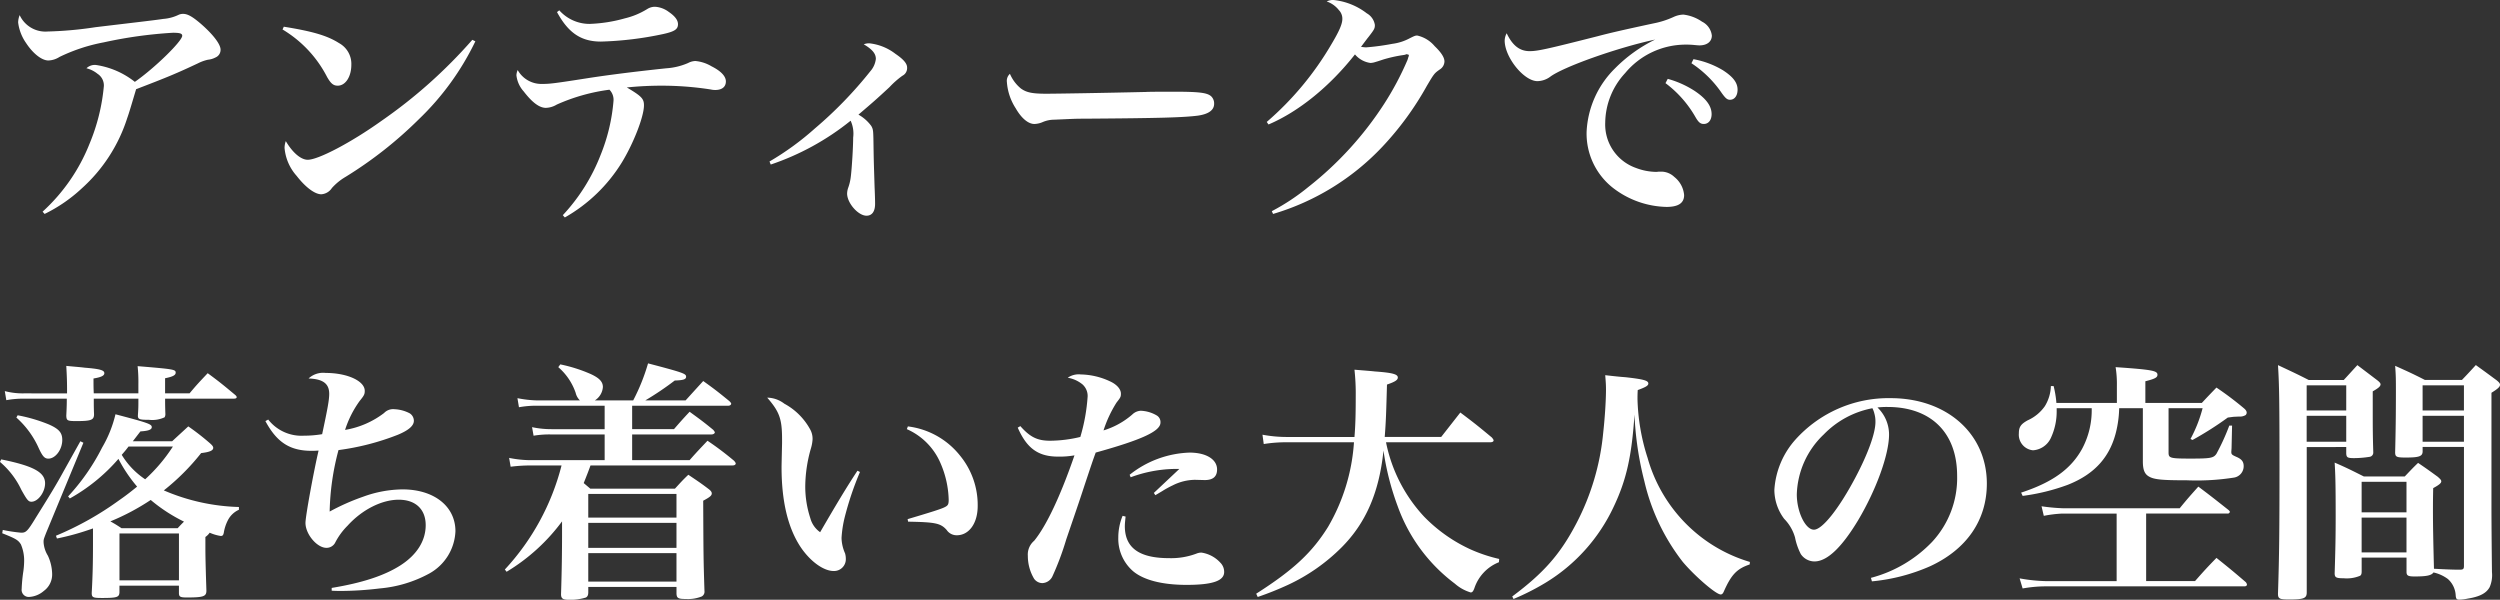 <svg xmlns="http://www.w3.org/2000/svg" width="396" height="95" viewBox="0 0 396 95"><rect x="0" y="0" width="396" height="95" fill="#333333" stroke="none"/><path d="M8.506,2.009a24.078,24.078,0,0,0,5.869-4.032A25.3,25.3,0,0,0,21.6-13.2c.279-.758.719-2.275,1.4-4.55,4.99-1.916,6.348-2.475,9.821-4.111a6.772,6.772,0,0,1,1.557-.559,3.218,3.218,0,0,0,1.2-.359,1.3,1.3,0,0,0,.8-1.237c0-.878-1.238-2.475-3.234-4.191-1.278-1.078-2-1.477-2.715-1.477a1.682,1.682,0,0,0-.719.16,6.693,6.693,0,0,1-2.4.639c-1.6.239-3.793.479-10.779,1.317a59.443,59.443,0,0,1-7.546.679,4.493,4.493,0,0,1-4.431-2.595,3.332,3.332,0,0,0-.24,1.158,7.177,7.177,0,0,0,1.238,3.233C6.67-23.378,8.067-22.3,9.105-22.3a3.487,3.487,0,0,0,1.757-.559,27.738,27.738,0,0,1,7.027-2.315,69.838,69.838,0,0,1,10.939-1.517c1.118,0,1.477.12,1.477.479,0,.838-4.352,5.109-7.506,7.3a12.972,12.972,0,0,0-6.148-2.674,1.912,1.912,0,0,0-1.517.519,4.545,4.545,0,0,1,1.757.878,2.194,2.194,0,0,1,1,1.956,30.971,30.971,0,0,1-2.276,9.141A29,29,0,0,1,8.187,1.649ZM46.194-27.21a18.729,18.729,0,0,1,7.066,7.544c.6,1.038,1,1.357,1.677,1.357,1.238,0,2.156-1.437,2.156-3.313a3.749,3.749,0,0,0-1.956-3.433c-1.876-1.2-4.272-1.876-8.743-2.595Zm30.062,1.637A78.421,78.421,0,0,1,61.844-12.72c-4.751,3.393-9.981,6.147-11.658,6.147-1.078,0-2.4-1.118-3.473-2.954a3.1,3.1,0,0,0-.2,1.078A7.614,7.614,0,0,0,48.43-4.019c1.4,1.8,2.874,2.914,3.912,2.914a2.189,2.189,0,0,0,1.677-1,9.033,9.033,0,0,1,2.156-1.756,64.241,64.241,0,0,0,11.578-9.1,42.714,42.714,0,0,0,8.983-12.374Zm13.414-4.391c1.8,3.313,3.833,4.67,6.947,4.67a53.61,53.61,0,0,0,9.9-1.2c1.8-.4,2.316-.758,2.316-1.557,0-.639-.479-1.277-1.477-1.956a4.007,4.007,0,0,0-2.156-.8,2.278,2.278,0,0,0-1.238.359,12.037,12.037,0,0,1-3.553,1.477,23.365,23.365,0,0,1-5.589.878,6.407,6.407,0,0,1-4.791-2.155ZM90.908,2.567a25.2,25.2,0,0,0,9.023-8.7c1.836-2.994,3.513-7.265,3.513-9.061,0-1.038-.359-1.437-2.715-2.834a54.088,54.088,0,0,1,5.869-.279,50.377,50.377,0,0,1,7.426.6,3.09,3.09,0,0,0,.719.08c1.038,0,1.677-.479,1.677-1.357,0-.8-.759-1.637-2.276-2.395a6.1,6.1,0,0,0-2.555-.838,2.67,2.67,0,0,0-1.158.319,10.315,10.315,0,0,1-3.473.838c-5.27.559-8.983,1.038-12.137,1.517-5.589.878-6.268.958-7.506.958a4.3,4.3,0,0,1-3.873-2.2,2.2,2.2,0,0,0-.2.838A4.564,4.564,0,0,0,84.4-17.391c1.357,1.756,2.475,2.595,3.513,2.595a3.527,3.527,0,0,0,1.717-.519,29.844,29.844,0,0,1,8.344-2.355,2.254,2.254,0,0,1,.639,1.836,29.055,29.055,0,0,1-2.036,8.5,29.662,29.662,0,0,1-5.989,9.54Zm32.617-8.382a41.074,41.074,0,0,0,12.656-6.945,4.914,4.914,0,0,1,.4,2.674c0,1.477-.2,4.71-.359,6.067a7.856,7.856,0,0,1-.439,1.916,2.925,2.925,0,0,0-.16.878c0,1.517,1.757,3.513,3.074,3.513.878,0,1.357-.679,1.357-1.876,0-.718-.04-1.8-.08-2.674-.08-2.834-.12-3.473-.16-5.987-.04-3.074-.04-3.074-.359-3.672a6.35,6.35,0,0,0-2.036-1.8c2.475-2.116,2.755-2.355,4.911-4.351a13.944,13.944,0,0,1,2.036-1.8,1.357,1.357,0,0,0,.759-1.317c0-.639-.6-1.317-1.836-2.155a8.189,8.189,0,0,0-4.152-1.676,2.276,2.276,0,0,0-.878.16c1.357.8,1.916,1.477,1.916,2.315a3.566,3.566,0,0,1-.878,1.956,64.719,64.719,0,0,1-8.783,9.061,44.275,44.275,0,0,1-7.186,5.229Zm37.887-14.37a1.489,1.489,0,0,0-.479,1.317,8.77,8.77,0,0,0,1.4,4.151c.918,1.6,2,2.475,2.954,2.475a3.584,3.584,0,0,0,1.357-.319,4.652,4.652,0,0,1,1.757-.359c2.914-.12,3.114-.16,4.951-.16,12.057-.08,15.57-.2,17.806-.479,1.717-.239,2.6-.878,2.6-1.876a1.563,1.563,0,0,0-.479-1.2c-.639-.559-1.876-.718-5.869-.718-1.2,0-3.793,0-4.471.04-6.907.16-14.213.279-15.81.279-2.2,0-3.114-.2-3.992-.838A6.1,6.1,0,0,1,161.413-20.185Zm40.961,8.023c4.791-2.036,9.7-6.027,13.694-11.1a3.882,3.882,0,0,0,2.475,1.357,4.194,4.194,0,0,0,.519-.08c.679-.2.679-.2,1.517-.479a22.173,22.173,0,0,1,3.034-.679,2.983,2.983,0,0,0,.439-.08c.08-.04.12-.08.16-.08a.3.3,0,0,0,.16.04h.12a.339.339,0,0,1,.12.2.675.675,0,0,1-.08.2,5.094,5.094,0,0,1-.16.519,46.879,46.879,0,0,1-3.673,6.905A53.986,53.986,0,0,1,208.682-2.262a33.864,33.864,0,0,1-5.789,3.832l.2.439A38.944,38.944,0,0,0,220.42-8.649a48.072,48.072,0,0,0,7.027-9.62c1.158-1.956,1.2-2,2.036-2.595a1.542,1.542,0,0,0,.759-1.277c0-.639-.519-1.437-1.557-2.435a5.038,5.038,0,0,0-2.755-1.676c-.319,0-.479.08-1.2.439a7.948,7.948,0,0,1-2.755.878,37.936,37.936,0,0,1-4.152.559c-.16,0-.439-.04-.8-.08.6-.8,1.078-1.437,1.118-1.477,1-1.277,1.078-1.437,1.078-2a2.565,2.565,0,0,0-1.278-1.836,10.385,10.385,0,0,0-5.31-2.116,2.261,2.261,0,0,0-1.038.239,4.153,4.153,0,0,1,1.916,1.357,1.958,1.958,0,0,1,.559,1.4c0,.8-.479,1.916-1.717,3.992a48.538,48.538,0,0,1-10.26,12.334ZM240.1-26.611a2.54,2.54,0,0,0-.319,1.158c0,2.634,3.034,6.426,5.19,6.426a3.522,3.522,0,0,0,2-.679c2.036-1.557,10.66-4.63,16.648-5.908a23.315,23.315,0,0,0-6.388,4.59A15.061,15.061,0,0,0,252.758-11a10.924,10.924,0,0,0,4.152,8.861,14.342,14.342,0,0,0,8.5,3.034c1.876,0,2.795-.6,2.795-1.876a4.1,4.1,0,0,0-1.557-2.874,3,3,0,0,0-2.076-.838h-.4a2.372,2.372,0,0,1-.439.04,9.284,9.284,0,0,1-3.194-.639,7.29,7.29,0,0,1-4.831-7.185,11.731,11.731,0,0,1,3.154-7.824,12.47,12.47,0,0,1,9.582-4.511c.479,0,.639,0,1.158.04.439.04.8.08,1.038.08,1.2,0,1.956-.6,1.956-1.557a2.819,2.819,0,0,0-1.557-2.2,6.512,6.512,0,0,0-2.954-1.118,3.956,3.956,0,0,0-1.517.359,13.994,13.994,0,0,1-3.234,1.038c-4.831,1.038-6.907,1.517-8.863,2.036-8.025,2.036-9.462,2.355-10.739,2.355C242.178-23.777,241.02-24.655,240.1-26.611Zm25.152,7.9a17.586,17.586,0,0,1,4.711,5.309c.519.918.838,1.158,1.357,1.158.759,0,1.238-.639,1.238-1.557,0-1.277-.838-2.435-2.675-3.672a15.3,15.3,0,0,0-4.272-1.916Zm4.112-3.153a17.371,17.371,0,0,1,4.791,4.71c.6.838.878,1.078,1.317,1.078.719,0,1.2-.639,1.2-1.6,0-1.118-.719-2.036-2.316-3.074a13.946,13.946,0,0,0-4.671-1.756ZM22.48,38.013l1.2-1.557c1.278-.08,1.8-.279,1.8-.679,0-.479-.6-.679-5.749-2.036a19.089,19.089,0,0,1-2.116,5.269,33.69,33.69,0,0,1-5.39,7.744l.279.319A28.547,28.547,0,0,0,20.2,40.807,23.657,23.657,0,0,0,23.158,45.2c-.838.679-1.677,1.357-2.835,2.155A49.168,49.168,0,0,1,10.3,52.981l.16.439a40.535,40.535,0,0,0,5.709-1.6v2.595c0,2.555-.04,4.75-.2,7.624,0,.718.2.8,1.637.8,2.355,0,2.715-.12,2.755-.878V60.885h9.422v1.158c0,.6.2.718,1.238.718,2.635,0,3.114-.16,3.114-1.078-.16-5.029-.16-5.788-.16-7.105v-1.4a2.61,2.61,0,0,0,.679-.679,6.778,6.778,0,0,0,1.757.519c.279,0,.4-.12.479-.519a6.584,6.584,0,0,1,.639-1.956,3.6,3.6,0,0,1,1.757-1.676v-.439A32.143,32.143,0,0,1,27.39,45.8,35.864,35.864,0,0,0,33.3,39.889c1.357-.16,1.916-.4,1.916-.838,0-.2-.16-.4-.519-.718a39.21,39.21,0,0,0-3.433-2.674c-1.078,1-1.437,1.317-2.555,2.355Zm6.348.838a26.332,26.332,0,0,1-4.392,5.189,12.3,12.3,0,0,1-3.713-3.872c.439-.519.6-.679,1.078-1.317ZM20.683,51.784c-.838-.559-1.118-.718-1.757-1.078a36.441,36.441,0,0,0,6.388-3.393,25.613,25.613,0,0,0,5.27,3.433c-.4.4-.519.519-1,1.038Zm-.319.838h9.422v7.424H20.364ZM5.233,30.429A11.081,11.081,0,0,1,2.2,30.07l.24,1.437a14.886,14.886,0,0,1,2.795-.239H12.02c0,.639,0,1.118-.08,2.714.04.758.16.838,1.6.838,2.316,0,2.795-.16,2.795-1.078-.04-1.158-.04-1.158-.04-2.475h7.066c0,1.437,0,1.437-.08,2.674,0,.6.24.679,1.757.679a4.638,4.638,0,0,0,2.475-.4,1.031,1.031,0,0,0,.12-.6c-.04-1.158-.04-1.6-.04-2.355h10.9c.279,0,.439-.08.439-.239,0-.08-.04-.16-.2-.319-1.876-1.557-2.435-2.036-4.392-3.473-1.278,1.357-1.677,1.756-2.874,3.193H27.59V28.034c1.2-.239,1.677-.479,1.677-.878,0-.519-.279-.559-6.028-1.038a24.045,24.045,0,0,1,.12,2.874v1.437H16.291c-.04-1-.04-1-.04-2.355,1.2-.2,1.717-.439,1.717-.838,0-.479-.679-.679-3.154-.878-.6-.08-1.637-.16-2.874-.279.08,1.477.12,2.315.12,3.553v.8Zm-1.2,3.832a14.2,14.2,0,0,1,3.553,4.87c.6,1.277.918,1.637,1.517,1.637,1.118,0,2.2-1.437,2.2-2.954,0-1.158-.519-1.756-2.156-2.475A25.337,25.337,0,0,0,4.235,33.9Zm-2.6,7.025a13.081,13.081,0,0,1,3.393,4.431c.918,1.637,1.118,1.876,1.6,1.876,1.038,0,2.156-1.517,2.156-2.914,0-1.756-1.836-2.754-6.947-3.792Zm.359,11.3c2.2.878,2.515,1.078,2.954,1.756a6.45,6.45,0,0,1,.519,2.674,13.1,13.1,0,0,1-.12,1.557A24.442,24.442,0,0,0,4.873,61.4a1.126,1.126,0,0,0,1.158,1.277,3.879,3.879,0,0,0,2.355-.958A3.221,3.221,0,0,0,9.7,59.009a7.168,7.168,0,0,0-.679-2.874,4.606,4.606,0,0,1-.679-2.116c0-.439,0-.439.4-1.477l5.909-14.29-.479-.239c-.759,1.357-.759,1.357-2.675,4.79-1.158,2.116-2.156,3.752-4.352,7.265C5.792,52.3,5.552,52.5,4.794,52.5a24.641,24.641,0,0,1-2.914-.439ZM43.479,34.82c1.8,3.353,3.873,4.71,7.306,4.71.24,0,.479,0,1.118-.04-.759,3.233-2.076,10.378-2.076,11.456,0,1.8,1.836,3.952,3.314,3.952a1.545,1.545,0,0,0,1.357-.758,10.707,10.707,0,0,1,2-2.754c2.316-2.555,5.43-4.111,8.1-4.111s4.272,1.517,4.272,4.032c0,2.475-1.4,4.71-4.032,6.387-2.515,1.6-5.989,2.754-10.859,3.553v.439c.639.04,1.158.04,1.437.04a51.992,51.992,0,0,0,6.188-.4,19.955,19.955,0,0,0,7.825-2.355,8.019,8.019,0,0,0,4.152-6.706c0-3.952-3.393-6.626-8.384-6.626a18.669,18.669,0,0,0-6.228,1.158,34.88,34.88,0,0,0-5.31,2.355,40.335,40.335,0,0,1,1.4-9.739,39.623,39.623,0,0,0,9.422-2.435c1.717-.718,2.515-1.437,2.515-2.2a1.4,1.4,0,0,0-.679-1.2,5.752,5.752,0,0,0-2.4-.639,1.969,1.969,0,0,0-1.637.6A13.923,13.923,0,0,1,56.1,36.217a16.173,16.173,0,0,1,2.316-4.59c.719-.878.8-1.078.8-1.6,0-1.557-2.755-2.834-6.188-2.834a3.41,3.41,0,0,0-2.715.878c2.316.08,3.274.838,3.274,2.435,0,.958-.24,2.275-1.118,6.387a17.174,17.174,0,0,1-2.874.239,6.68,6.68,0,0,1-5.669-2.555Zm52.18-3.273a2.742,2.742,0,0,0,1.278-2.116c0-.838-.559-1.437-1.956-2.076a23.893,23.893,0,0,0-4.791-1.517l-.319.439a9.378,9.378,0,0,1,2.755,4.071,2.43,2.43,0,0,0,.679,1.2H86.636a17.689,17.689,0,0,1-3.234-.359l.24,1.437a15.645,15.645,0,0,1,2.994-.239h10.58V36.1H88.792a14.631,14.631,0,0,1-3.074-.319l.24,1.357a14.818,14.818,0,0,1,2.795-.2h8.464v4.071H85.359a17.373,17.373,0,0,1-3.274-.359l.24,1.4a24.07,24.07,0,0,1,2.994-.2h5.07A38.024,38.024,0,0,1,81.407,58.33l.279.359a30.41,30.41,0,0,0,8.783-7.983v2.036c0,2.794-.04,5.748-.16,9.5,0,.679.279.878,1.2.878a8.064,8.064,0,0,0,2.755-.359c.24-.16.359-.359.359-.838v-.838h13.973v1.078c.04.718.279.838,1.517.838a5.8,5.8,0,0,0,2.475-.4.855.855,0,0,0,.439-.878c-.16-5.149-.16-5.389-.2-14.29,1.038-.559,1.357-.8,1.357-1.158,0-.2-.12-.4-.479-.679-1.317-1-1.757-1.277-3.234-2.275-.918.878-1.2,1.2-2.116,2.2H94.941L93.9,44.639c.519-1.277.878-2.235,1.078-2.794H117.5c.279,0,.479-.12.479-.319,0-.08-.08-.2-.24-.4a48.885,48.885,0,0,0-4.232-3.193c-1.238,1.317-1.637,1.716-2.835,3.074h-9.1V36.935h12.576c.279,0,.519-.16.519-.319,0-.08-.08-.2-.24-.4-1.6-1.317-2.116-1.676-3.753-2.874-1.118,1.2-1.437,1.557-2.475,2.754h-6.627V32.385h15.251c.24,0,.439-.16.439-.319,0-.08-.08-.2-.279-.4-1.757-1.437-2.316-1.876-4.152-3.193-1.238,1.357-1.6,1.756-2.795,3.074h-6.388a47.8,47.8,0,0,0,4.671-3.153c1.4-.04,1.8-.2,1.8-.6,0-.479-.4-.639-6.028-2.116a31.269,31.269,0,0,1-2.355,5.868Zm12.935,18.561H94.621V46.355h13.973Zm0,.838V54.9H94.621V50.946Zm0,4.79v4.511H94.621V55.736Zm28.665-13.053c-1.757,2.674-3.314,5.269-5.909,9.739a3.959,3.959,0,0,1-1.557-2.235,16.058,16.058,0,0,1-.8-5.069,22.3,22.3,0,0,1,.878-5.908,6.241,6.241,0,0,0,.279-1.477,3.077,3.077,0,0,0-.359-1.557,10.161,10.161,0,0,0-4.112-4.111,4.562,4.562,0,0,0-2.715-.958c1.956,2.235,2.355,3.393,2.355,6.586v.639c-.08,3.513-.08,3.513-.08,3.792,0,5.389,1,9.58,2.994,12.613,1.517,2.275,3.633,3.832,5.27,3.832a1.868,1.868,0,0,0,1.916-1.916,3.112,3.112,0,0,0-.12-.878,6.316,6.316,0,0,1-.559-2.435,17.7,17.7,0,0,1,.519-3.353,49.324,49.324,0,0,1,2.4-7.105Zm7.825-6.586a10.31,10.31,0,0,1,5.35,5.429,15.391,15.391,0,0,1,1.278,5.748c0,.8-.12.958-.838,1.277-.639.279-2.156.758-5.669,1.8l.08.4c4.312.08,5.15.239,6.108,1.317a1.9,1.9,0,0,0,1.6.838c1.956,0,3.314-1.916,3.314-4.63a12.326,12.326,0,0,0-2.795-7.983,12.481,12.481,0,0,0-8.264-4.63Zm17.566-.239c1.437,3.273,3.234,4.59,6.388,4.59a13.685,13.685,0,0,0,2.6-.2c-2.2,6.387-4.432,11.137-6.388,13.532a2.853,2.853,0,0,0-1,2.395,7.038,7.038,0,0,0,1,3.632,1.647,1.647,0,0,0,1.278.679,1.853,1.853,0,0,0,1.6-1.038,44.178,44.178,0,0,0,2.2-5.868c2.156-6.307,2.156-6.307,2.914-8.622,1.238-3.712,1.238-3.712,1.757-5.149,7.346-2.036,10.26-3.393,10.26-4.75a1.219,1.219,0,0,0-.639-1.158,5.392,5.392,0,0,0-2.475-.718,2.065,2.065,0,0,0-1.357.6,12.484,12.484,0,0,1-4.551,2.515,19.219,19.219,0,0,1,2.076-4.431c.639-.8.679-.918.679-1.4,0-.718-.679-1.477-1.757-1.956a11.339,11.339,0,0,0-4.591-1.078,3.051,3.051,0,0,0-2.076.519,5.006,5.006,0,0,1,2.316,1.038,2.453,2.453,0,0,1,.838,1.916,28.911,28.911,0,0,1-1.158,6.426,20.964,20.964,0,0,1-4.791.6c-2,0-3.154-.559-4.711-2.315Zm17.886,7.863a20.951,20.951,0,0,1,6.707-1.317h1L184.209,46.2l.24.359c.479-.279.6-.359,1.078-.639A15.408,15.408,0,0,1,187.2,45a8,8,0,0,1,3.513-.878l1.557.04c1.317,0,1.956-.559,1.956-1.676,0-1.6-1.717-2.674-4.352-2.674a16.059,16.059,0,0,0-9.5,3.513Zm-1.278,6.107a9.053,9.053,0,0,0-.679,3.433,6.8,6.8,0,0,0,2.355,5.349c1.677,1.4,4.631,2.155,8.464,2.155,4.112,0,5.949-.639,5.949-2.036a2.05,2.05,0,0,0-.6-1.477,5.06,5.06,0,0,0-2.994-1.6,2.031,2.031,0,0,0-.8.16,11.338,11.338,0,0,1-4.352.718c-4.711,0-6.987-1.637-6.987-5.069,0-.359.04-.758.12-1.517Zm58.288-11.655c.279,0,.479-.12.479-.279,0-.12-.08-.239-.279-.479-2.116-1.756-2.755-2.275-4.99-3.952l-3.034,3.872h-8.943c.2-2.475.24-4.032.359-8.3,1.278-.439,1.717-.718,1.717-1.118,0-.519-.838-.758-3.633-.958-.719-.08-1.8-.16-3.234-.279a34.987,34.987,0,0,1,.2,4.231c0,2.634-.04,4.471-.2,6.426h-10.62a21.1,21.1,0,0,1-3.952-.359l.2,1.477a22.246,22.246,0,0,1,3.713-.279h10.58A30.5,30.5,0,0,1,211.8,51.584c-2.515,4.032-5.43,6.786-11.378,10.578l.24.519a49.111,49.111,0,0,0,4.791-1.916,29.654,29.654,0,0,0,8.464-5.908c3.873-3.872,5.989-8.742,6.667-15.368a42.454,42.454,0,0,0,2.236,8.782,26.483,26.483,0,0,0,9.063,12.294,6.689,6.689,0,0,0,2.515,1.4c.24,0,.4-.16.6-.718a6.687,6.687,0,0,1,3.873-4.071l.04-.519a24.085,24.085,0,0,1-4.631-1.557,24.455,24.455,0,0,1-7.266-5.149,24.244,24.244,0,0,1-6.028-11.775ZM241.18,63a38.493,38.493,0,0,0,5.11-2.595,27.885,27.885,0,0,0,10.739-11.975c2.036-4.271,2.874-8.023,3.314-14.649A50.925,50.925,0,0,0,261.9,44.32a32.811,32.811,0,0,0,6.068,12.773c1.836,2.2,5.27,5.189,6.028,5.189.2,0,.359-.12.519-.519,1.158-2.595,2.036-3.553,4.072-4.231l.04-.4a23.752,23.752,0,0,1-7.585-3.832,24.018,24.018,0,0,1-8.623-12.653,32.732,32.732,0,0,1-1.6-9.34c0-.319,0-.8.04-1.4,1.317-.479,1.677-.718,1.677-1.038,0-.479-.8-.679-3.633-1-.679-.04-1.8-.16-3.194-.319.08,1.038.12,1.477.12,2.275,0,1.8-.2,4.71-.439,6.826a38.764,38.764,0,0,1-4.232,14.33c-2.555,4.91-5.19,7.9-10.18,11.616Zm56.771-2.794a29.7,29.7,0,0,0,9.222-2.395c5.789-2.674,8.983-7.3,8.983-13.092,0-7.9-6.348-13.532-15.251-13.532a19.829,19.829,0,0,0-15.051,6.546,13.166,13.166,0,0,0-3.354,7.983,7.665,7.665,0,0,0,1.557,4.59,6.885,6.885,0,0,1,1.717,2.954,9.847,9.847,0,0,0,.918,2.634,2.628,2.628,0,0,0,2.156,1.158c2,0,4.312-2.2,6.907-6.506,2.874-4.83,4.911-10.418,4.911-13.611a5.935,5.935,0,0,0-1.836-4.271,12.425,12.425,0,0,1,1.6-.08c6.867,0,11.019,4.071,11.019,10.9a14.851,14.851,0,0,1-3.992,10.5,20.691,20.691,0,0,1-9.661,5.668Zm.08-27.422a3.822,3.822,0,0,1,.319.878,4.585,4.585,0,0,1,.16,1.317c0,1.756-1.2,5.069-3.194,8.821-2.6,4.91-5.23,8.223-6.547,8.223-1.357,0-2.715-2.834-2.715-5.588a13.609,13.609,0,0,1,4.272-9.5A14.477,14.477,0,0,1,298.031,32.784Zm42.838,0v8.422c0,1.237.24,1.916.838,2.315.838.559,2.036.679,6.188.679a38.038,38.038,0,0,0,7.466-.439,1.825,1.825,0,0,0,1.477-1.8c0-.718-.319-1.118-1.158-1.477-.719-.319-.8-.4-.8-.8l.04-.6.08-3.553h-.439a35.054,35.054,0,0,1-2.036,4.471c-.479.679-.918.758-4.152.758-3.194,0-3.433-.08-3.433-.958V32.784h5.39a21.729,21.729,0,0,1-1.916,4.87l.319.16a52.934,52.934,0,0,0,5.589-3.553c.319-.04.6-.08.918-.12l.878-.04a1.757,1.757,0,0,0,1.038-.239.594.594,0,0,0,.16-.359c0-.2-.08-.4-.4-.679a50.576,50.576,0,0,0-4.392-3.313c-1,1.038-1.317,1.357-2.316,2.435h-8.943V28.513c1.557-.4,1.916-.6,1.916-1.038,0-.639-.878-.8-6.627-1.2a17.1,17.1,0,0,1,.2,2.994v2.674h-9.582a16.045,16.045,0,0,0-.439-2.674H326.3a6.435,6.435,0,0,1-.958,3.193,6.577,6.577,0,0,1-2.715,2.235c-1.078.6-1.4,1.038-1.4,2.076a2.483,2.483,0,0,0,2.236,2.674,3.367,3.367,0,0,0,2.795-1.876,9.909,9.909,0,0,0,.958-4.471v-.319h5.549a12.967,12.967,0,0,1-1.517,6.426c-1.757,3.193-4.671,5.309-9.661,6.945l.24.519a32.6,32.6,0,0,0,7.146-1.756c4.352-1.716,6.827-4.55,7.745-8.782a17.324,17.324,0,0,0,.4-3.353Zm.519,16.685h12.9a.323.323,0,0,0,.359-.279c0-.08-.08-.16-.2-.279-2.076-1.637-2.715-2.155-4.791-3.712-1.317,1.477-1.717,1.916-2.954,3.433H328.333a30.3,30.3,0,0,1-3.513-.319l.359,1.517a19.281,19.281,0,0,1,2.914-.359h8.623v10.7H325.538a25.97,25.97,0,0,1-4.192-.439l.479,1.6A20.88,20.88,0,0,1,325.219,61h31.739c.24,0,.4-.12.4-.279a.744.744,0,0,0-.2-.4c-2-1.716-2.635-2.235-4.631-3.832-1.477,1.517-1.916,2-3.393,3.672h-7.745ZM386.98,58.21c-.12-4.75-.16-6.826-.16-9.3,0-.718,0-1.956.04-3.473.958-.519,1.278-.8,1.278-1.078,0-.2-.16-.359-.559-.718-1.317-.958-1.757-1.277-3.114-2.2-.918.878-1.2,1.2-2.116,2.155h-6.468c-2-1-2.6-1.317-4.631-2.2.12,2.036.16,3.513.16,8.422,0,3.353-.04,5.229-.16,9.1,0,.679.24.8,1.437.8a5.445,5.445,0,0,0,2.6-.4c.16-.12.24-.279.24-.679v-2.2h7.106v2.355c.04.519.28.639,1.318.639,1.836,0,2.635-.16,2.954-.639a6.063,6.063,0,0,1,2.276,1.038,3.722,3.722,0,0,1,1.238,2.555c.04.6.16.718.559.718a6.4,6.4,0,0,0,1.317-.16c2-.319,2.994-.878,3.513-1.836a4.78,4.78,0,0,0,.359-2.355c-.04-3.353-.08-7.784-.08-10.218v-18.2c1.038-.639,1.357-.958,1.357-1.277,0-.2-.16-.4-.559-.718-1.4-1.038-1.836-1.357-3.274-2.395-.918,1-1.2,1.317-2.2,2.355h-5.869c-2.036-1.038-2.675-1.317-4.711-2.235.12,1.557.12,2.235.12,4.071,0,3.992-.04,6.307-.12,9.62,0,.758.24.838,1.717.838,2.076,0,2.6-.2,2.635-.918v-.758h6.547v18.84c0,.479-.12.6-.639.6C390.493,58.37,389.136,58.33,386.98,58.21Zm-4.352-8.941h-7.106v-4.83h7.106Zm0,.838v5.508h-7.106V50.107Zm9.1-12.015h-6.547V33.981h6.547Zm0-4.95h-6.547V29.152h6.547Zm-18.644,5.788v1.038c.04.639.24.718,1.278.718a16.322,16.322,0,0,0,2.4-.2.675.675,0,0,0,.6-.758v-.12c-.08-2.634-.08-4.111-.08-6.147V30.109c.918-.519,1.238-.8,1.238-1.118,0-.16-.16-.359-.519-.639l-3.154-2.395c-.918,1-1.2,1.317-2.156,2.355h-5.549c-2.116-1.078-2.755-1.357-4.871-2.355.2,3.034.24,5.788.24,16.366,0,9.66-.04,13.971-.24,19.838,0,.8.24.918,1.8.918,2.316,0,2.755-.2,2.755-1.118V38.931Zm0-.838h-6.268V33.981h6.268Zm0-4.95h-6.268V29.152h6.268Z" transform="translate(-1.44 31.88)" fill="#fff"/></svg>